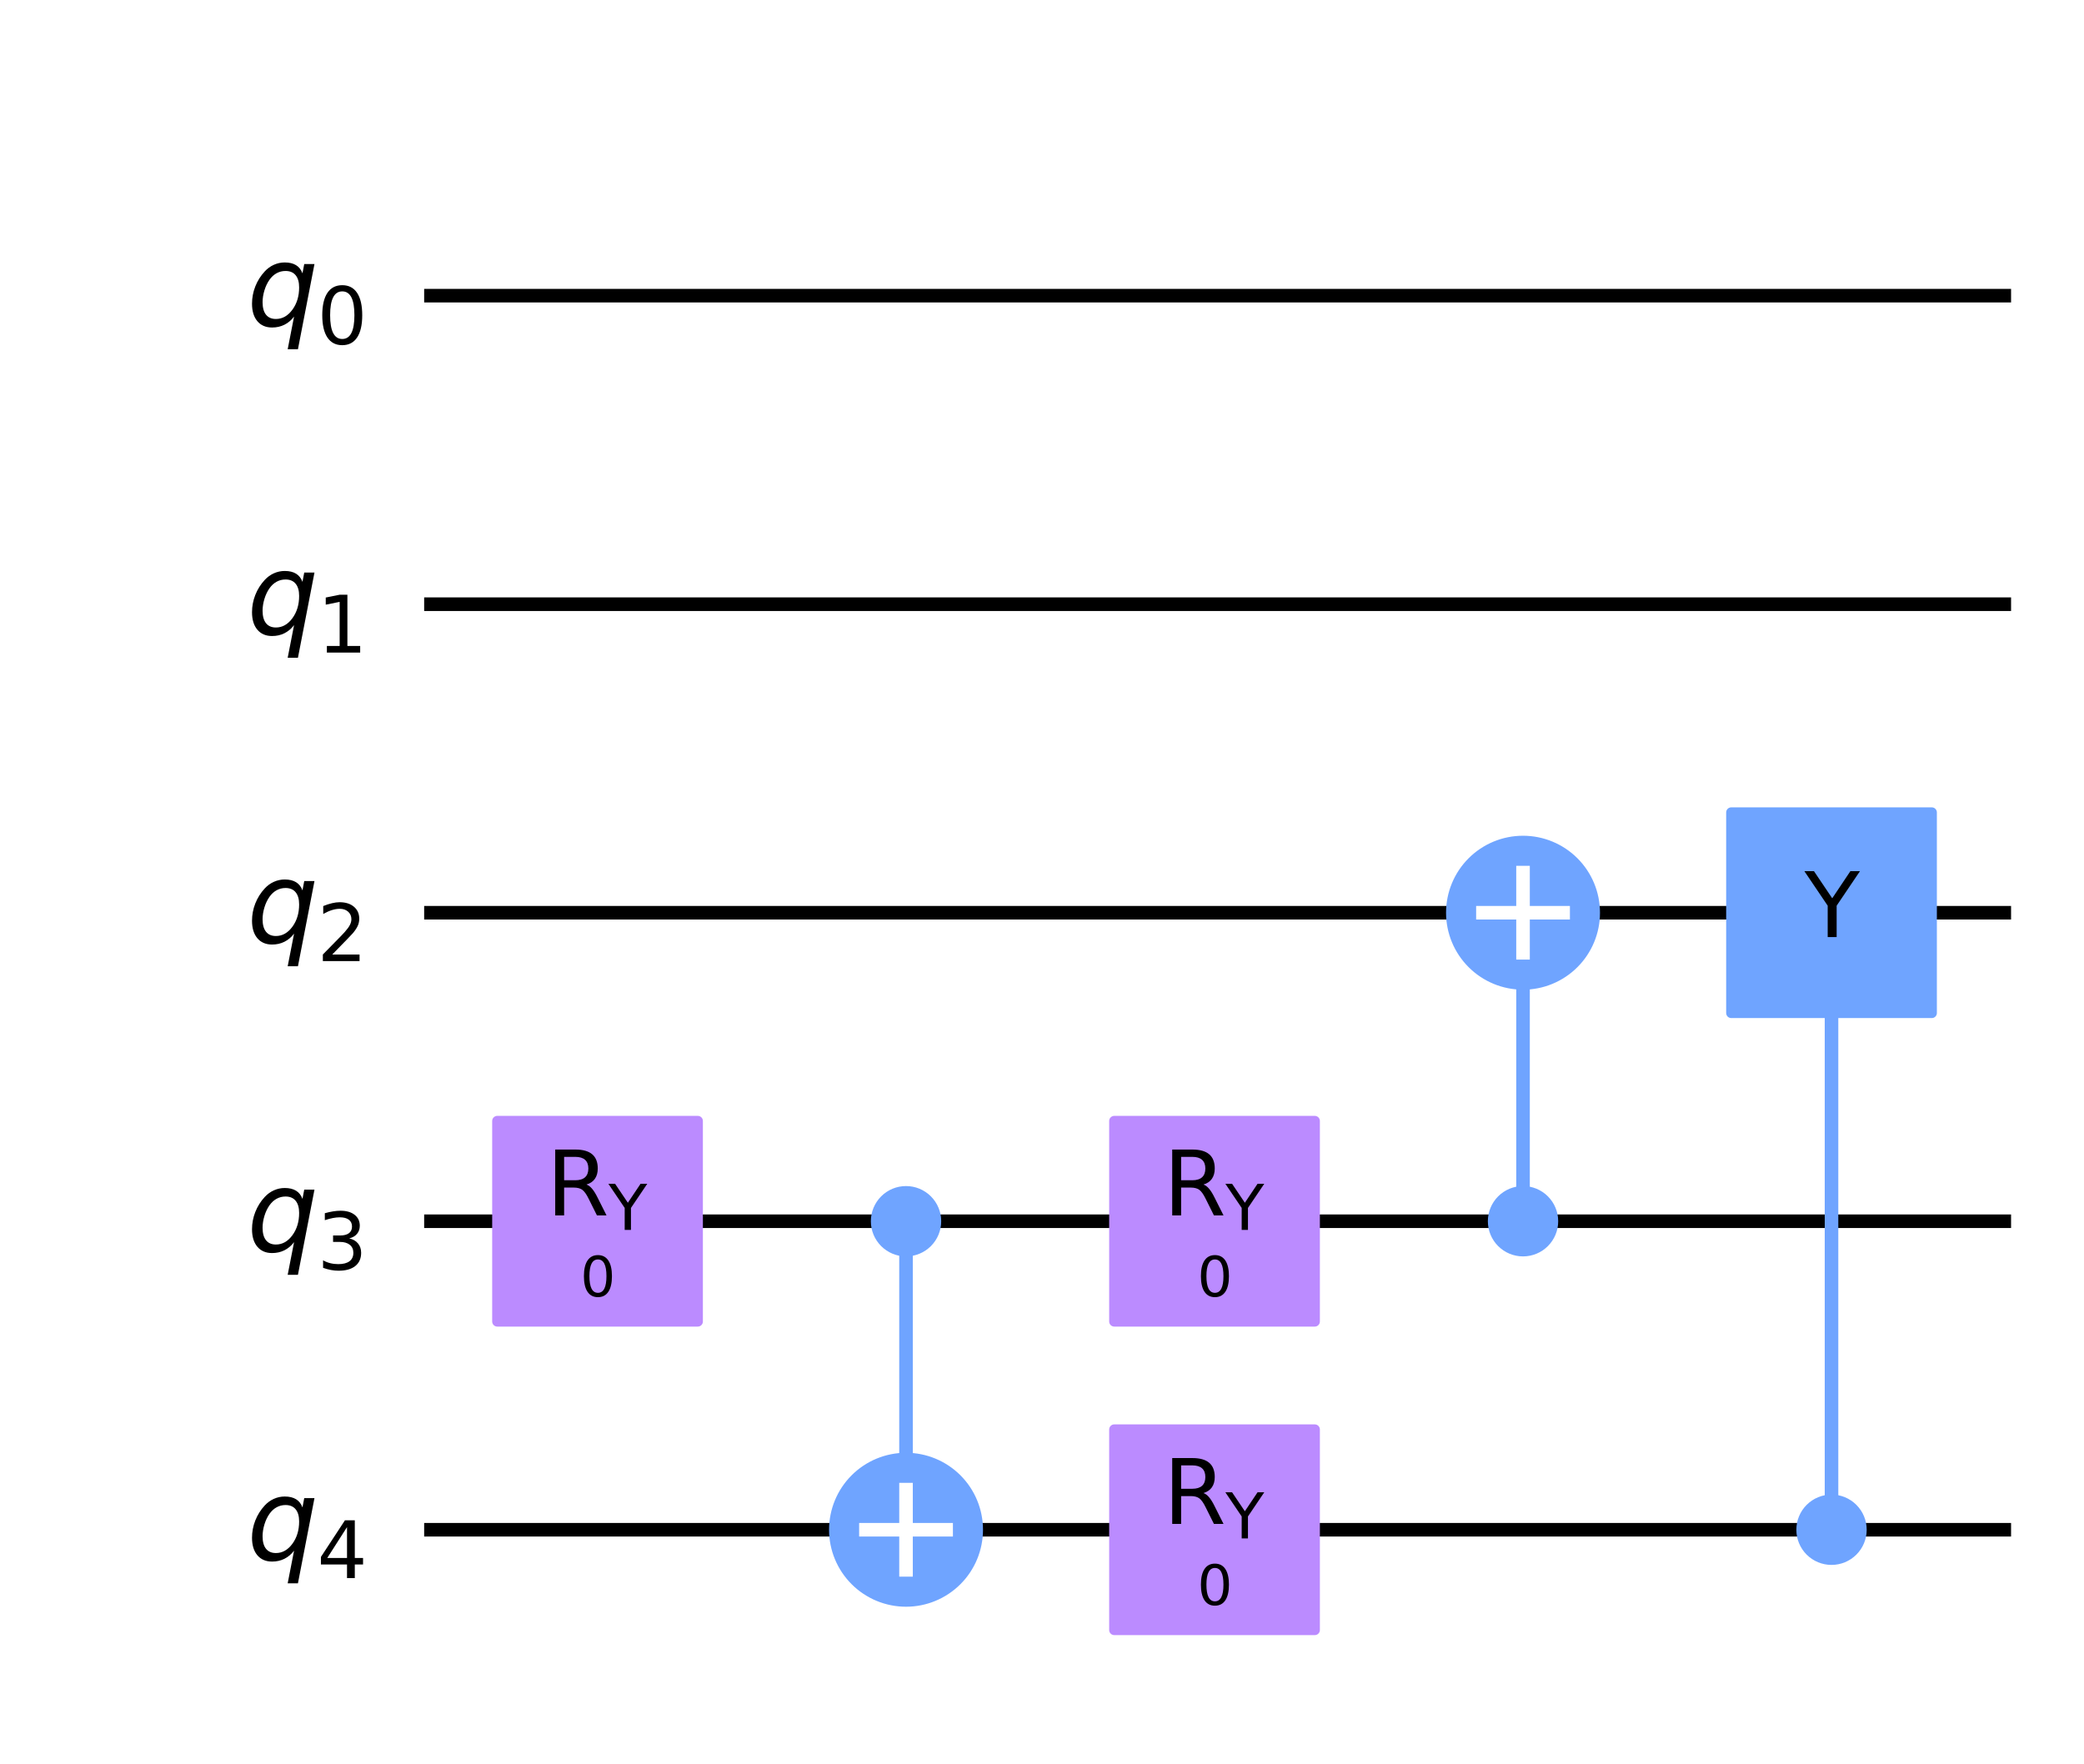 <?xml version="1.0" encoding="utf-8" standalone="no"?>
<!DOCTYPE svg PUBLIC "-//W3C//DTD SVG 1.1//EN"
  "http://www.w3.org/Graphics/SVG/1.1/DTD/svg11.dtd">
<svg height="259.835pt" version="1.1" viewBox="0 0 307.036 259.835" width="307.036pt" xmlns="http://www.w3.org/2000/svg" xmlns:xlink="http://www.w3.org/1999/xlink">
 <defs>
  <style type="text/css">*{stroke-linecap:butt;stroke-linejoin:round;}</style>
 </defs>
 <g id="figure_1">
  <g id="patch_1">
   <path d="M 0 259.835 
L 307.036 259.835 
L 307.036 0 
L 0 0 
z
" style="fill:#ffffff;"/>
  </g>
  <g id="axes_1">
   <g id="line2d_1">
    <path clip-path="url(#p4478a1c3f9)" d="M 63.491 43.561 
L 295.291 43.561 
" style="fill:none;stroke:#000000;stroke-linecap:square;stroke-width:2;"/>
   </g>
   <g id="line2d_2">
    <path clip-path="url(#p4478a1c3f9)" d="M 63.491 89.012 
L 295.291 89.012 
" style="fill:none;stroke:#000000;stroke-linecap:square;stroke-width:2;"/>
   </g>
   <g id="line2d_3">
    <path clip-path="url(#p4478a1c3f9)" d="M 63.491 134.463 
L 295.291 134.463 
" style="fill:none;stroke:#000000;stroke-linecap:square;stroke-width:2;"/>
   </g>
   <g id="line2d_4">
    <path clip-path="url(#p4478a1c3f9)" d="M 63.491 179.914 
L 295.291 179.914 
" style="fill:none;stroke:#000000;stroke-linecap:square;stroke-width:2;"/>
   </g>
   <g id="line2d_5">
    <path clip-path="url(#p4478a1c3f9)" d="M 63.491 225.365 
L 295.291 225.365 
" style="fill:none;stroke:#000000;stroke-linecap:square;stroke-width:2;"/>
   </g>
   <g id="line2d_6">
    <path clip-path="url(#p4478a1c3f9)" d="M 133.485 225.365 
L 133.485 179.914 
" style="fill:none;stroke:#6fa4ff;stroke-linecap:square;stroke-width:2;"/>
   </g>
   <g id="line2d_7">
    <path clip-path="url(#p4478a1c3f9)" d="M 224.387 179.914 
L 224.387 134.463 
" style="fill:none;stroke:#6fa4ff;stroke-linecap:square;stroke-width:2;"/>
   </g>
   <g id="line2d_8">
    <path clip-path="url(#p4478a1c3f9)" d="M 269.838 225.365 
L 269.838 134.463 
" style="fill:none;stroke:#6fa4ff;stroke-linecap:square;stroke-width:2;"/>
   </g>
   <g id="patch_2">
    <path clip-path="url(#p4478a1c3f9)" d="M 73.263 194.685 
L 102.806 194.685 
L 102.806 165.142 
L 73.263 165.142 
z
" style="fill:#bb8bff;stroke:#bb8bff;stroke-linejoin:miter;stroke-width:1.5;"/>
   </g>
   <g id="patch_3">
    <path clip-path="url(#p4478a1c3f9)" d="M 133.485 184.345 
C 134.661 184.345 135.788 183.878 136.619 183.047 
C 137.45 182.216 137.917 181.089 137.917 179.914 
C 137.917 178.739 137.45 177.611 136.619 176.78 
C 135.788 175.949 134.661 175.482 133.485 175.482 
C 132.31 175.482 131.183 175.949 130.352 176.78 
C 129.521 177.611 129.054 178.739 129.054 179.914 
C 129.054 181.089 129.521 182.216 130.352 183.047 
C 131.183 183.878 132.31 184.345 133.485 184.345 
z
" style="fill:#6fa4ff;stroke:#6fa4ff;stroke-linejoin:miter;stroke-width:1.5;"/>
   </g>
   <g id="patch_4">
    <path clip-path="url(#p4478a1c3f9)" d="M 133.485 235.705 
C 136.228 235.705 138.858 234.615 140.797 232.676 
C 142.736 230.737 143.825 228.107 143.825 225.365 
C 143.825 222.623 142.736 219.992 140.797 218.053 
C 138.858 216.114 136.228 215.025 133.485 215.025 
C 130.743 215.025 128.113 216.114 126.174 218.053 
C 124.235 219.992 123.145 222.623 123.145 225.365 
C 123.145 228.107 124.235 230.737 126.174 232.676 
C 128.113 234.615 130.743 235.705 133.485 235.705 
z
" style="fill:#6fa4ff;stroke:#6fa4ff;stroke-linejoin:miter;stroke-width:2;"/>
   </g>
   <g id="patch_5">
    <path clip-path="url(#p4478a1c3f9)" d="M 164.165 194.685 
L 193.708 194.685 
L 193.708 165.142 
L 164.165 165.142 
z
" style="fill:#bb8bff;stroke:#bb8bff;stroke-linejoin:miter;stroke-width:1.5;"/>
   </g>
   <g id="patch_6">
    <path clip-path="url(#p4478a1c3f9)" d="M 164.165 240.136 
L 193.708 240.136 
L 193.708 210.593 
L 164.165 210.593 
z
" style="fill:#bb8bff;stroke:#bb8bff;stroke-linejoin:miter;stroke-width:1.5;"/>
   </g>
   <g id="patch_7">
    <path clip-path="url(#p4478a1c3f9)" d="M 224.387 184.345 
C 225.563 184.345 226.69 183.878 227.521 183.047 
C 228.352 182.216 228.819 181.089 228.819 179.914 
C 228.819 178.739 228.352 177.611 227.521 176.78 
C 226.69 175.949 225.563 175.482 224.387 175.482 
C 223.212 175.482 222.085 175.949 221.254 176.78 
C 220.423 177.611 219.956 178.739 219.956 179.914 
C 219.956 181.089 220.423 182.216 221.254 183.047 
C 222.085 183.878 223.212 184.345 224.387 184.345 
z
" style="fill:#6fa4ff;stroke:#6fa4ff;stroke-linejoin:miter;stroke-width:1.5;"/>
   </g>
   <g id="patch_8">
    <path clip-path="url(#p4478a1c3f9)" d="M 224.387 144.803 
C 227.13 144.803 229.76 143.713 231.699 141.774 
C 233.638 139.835 234.727 137.205 234.727 134.463 
C 234.727 131.721 233.638 129.09 231.699 127.151 
C 229.76 125.212 227.13 124.123 224.387 124.123 
C 221.645 124.123 219.015 125.212 217.076 127.151 
C 215.137 129.09 214.047 131.721 214.047 134.463 
C 214.047 137.205 215.137 139.835 217.076 141.774 
C 219.015 143.713 221.645 144.803 224.387 144.803 
z
" style="fill:#6fa4ff;stroke:#6fa4ff;stroke-linejoin:miter;stroke-width:2;"/>
   </g>
   <g id="patch_9">
    <path clip-path="url(#p4478a1c3f9)" d="M 269.838 229.796 
C 271.014 229.796 272.141 229.329 272.972 228.498 
C 273.803 227.667 274.27 226.54 274.27 225.365 
C 274.27 224.19 273.803 223.062 272.972 222.231 
C 272.141 221.4 271.014 220.933 269.838 220.933 
C 268.663 220.933 267.536 221.4 266.705 222.231 
C 265.874 223.062 265.407 224.19 265.407 225.365 
C 265.407 226.54 265.874 227.667 266.705 228.498 
C 267.536 229.329 268.663 229.796 269.838 229.796 
z
" style="fill:#6fa4ff;stroke:#6fa4ff;stroke-linejoin:miter;stroke-width:1.5;"/>
   </g>
   <g id="patch_10">
    <path clip-path="url(#p4478a1c3f9)" d="M 255.067 149.234 
L 284.61 149.234 
L 284.61 119.691 
L 255.067 119.691 
z
" style="fill:#6fa4ff;stroke:#6fa4ff;stroke-linejoin:miter;stroke-width:1.5;"/>
   </g>
   <g id="line2d_9">
    <path clip-path="url(#p4478a1c3f9)" d="M 133.485 231.273 
L 133.485 219.456 
" style="fill:none;stroke:#ffffff;stroke-linecap:square;stroke-width:2;"/>
   </g>
   <g id="line2d_10">
    <path clip-path="url(#p4478a1c3f9)" d="M 127.577 225.365 
L 139.394 225.365 
" style="fill:none;stroke:#ffffff;stroke-linecap:square;stroke-width:2;"/>
   </g>
   <g id="line2d_11">
    <path clip-path="url(#p4478a1c3f9)" d="M 224.387 140.371 
L 224.387 128.554 
" style="fill:none;stroke:#ffffff;stroke-linecap:square;stroke-width:2;"/>
   </g>
   <g id="line2d_12">
    <path clip-path="url(#p4478a1c3f9)" d="M 218.479 134.463 
L 230.296 134.463 
" style="fill:none;stroke:#ffffff;stroke-linecap:square;stroke-width:2;"/>
   </g>
   <g id="text_1">
    <g clip-path="url(#p4478a1c3f9)">
     <!-- $\mathrm{R}_\mathrm{Y}$ -->
     <g transform="translate(80.494 179.07)scale(0.13 -0.13)">
      <defs>
       <path d="M 2841 2188 
Q 3044 2119 3236 1894 
Q 3428 1669 3622 1275 
L 4263 0 
L 3584 0 
L 2988 1197 
Q 2756 1666 2539 1819 
Q 2322 1972 1947 1972 
L 1259 1972 
L 1259 0 
L 628 0 
L 628 4666 
L 2053 4666 
Q 2853 4666 3247 4331 
Q 3641 3997 3641 3322 
Q 3641 2881 3436 2590 
Q 3231 2300 2841 2188 
z
M 1259 4147 
L 1259 2491 
L 2053 2491 
Q 2509 2491 2742 2702 
Q 2975 2913 2975 3322 
Q 2975 3731 2742 3939 
Q 2509 4147 2053 4147 
L 1259 4147 
z
" id="DejaVuSans-52" transform="scale(0.016)"/>
       <path d="M -13 4666 
L 666 4666 
L 1959 2747 
L 3244 4666 
L 3922 4666 
L 2272 2222 
L 2272 0 
L 1638 0 
L 1638 2222 
L -13 4666 
z
" id="DejaVuSans-59" transform="scale(0.016)"/>
      </defs>
      <use transform="translate(0 0.094)" xlink:href="#DejaVuSans-52"/>
      <use transform="translate(70.439 -16.312)scale(0.7)" xlink:href="#DejaVuSans-59"/>
     </g>
    </g>
   </g>
   <g id="text_2">
    <g clip-path="url(#p4478a1c3f9)">
     <!-- 0 -->
     <g transform="translate(85.489 190.984)scale(0.08 -0.08)">
      <defs>
       <path d="M 2034 4250 
Q 1547 4250 1301 3770 
Q 1056 3291 1056 2328 
Q 1056 1369 1301 889 
Q 1547 409 2034 409 
Q 2525 409 2770 889 
Q 3016 1369 3016 2328 
Q 3016 3291 2770 3770 
Q 2525 4250 2034 4250 
z
M 2034 4750 
Q 2819 4750 3233 4129 
Q 3647 3509 3647 2328 
Q 3647 1150 3233 529 
Q 2819 -91 2034 -91 
Q 1250 -91 836 529 
Q 422 1150 422 2328 
Q 422 3509 836 4129 
Q 1250 4750 2034 4750 
z
" id="DejaVuSans-30" transform="scale(0.016)"/>
      </defs>
      <use xlink:href="#DejaVuSans-30"/>
     </g>
    </g>
   </g>
   <g id="text_3">
    <g clip-path="url(#p4478a1c3f9)">
     <!-- $\mathrm{R}_\mathrm{Y}$ -->
     <g transform="translate(171.396 179.07)scale(0.13 -0.13)">
      <use transform="translate(0 0.094)" xlink:href="#DejaVuSans-52"/>
      <use transform="translate(70.439 -16.312)scale(0.7)" xlink:href="#DejaVuSans-59"/>
     </g>
    </g>
   </g>
   <g id="text_4">
    <g clip-path="url(#p4478a1c3f9)">
     <!-- 0 -->
     <g transform="translate(176.391 190.984)scale(0.08 -0.08)">
      <use xlink:href="#DejaVuSans-30"/>
     </g>
    </g>
   </g>
   <g id="text_5">
    <g clip-path="url(#p4478a1c3f9)">
     <!-- $\mathrm{R}_\mathrm{Y}$ -->
     <g transform="translate(171.396 224.521)scale(0.13 -0.13)">
      <use transform="translate(0 0.094)" xlink:href="#DejaVuSans-52"/>
      <use transform="translate(70.439 -16.312)scale(0.7)" xlink:href="#DejaVuSans-59"/>
     </g>
    </g>
   </g>
   <g id="text_6">
    <g clip-path="url(#p4478a1c3f9)">
     <!-- 0 -->
     <g transform="translate(176.391 236.435)scale(0.08 -0.08)">
      <use xlink:href="#DejaVuSans-30"/>
     </g>
    </g>
   </g>
   <g id="text_7">
    <g clip-path="url(#p4478a1c3f9)">
     <!-- Y -->
     <g transform="translate(265.868 138.05)scale(0.13 -0.13)">
      <use xlink:href="#DejaVuSans-59"/>
     </g>
    </g>
   </g>
   <g id="text_8">
    <g clip-path="url(#p4478a1c3f9)">
     <!-- ${q}_{0}$ -->
     <g transform="translate(36.363 48.012)scale(0.163 -0.163)">
      <defs>
       <path d="M 2669 525 
Q 2438 222 2123 65 
Q 1809 -91 1428 -91 
Q 897 -91 595 267 
Q 294 625 294 1253 
Q 294 1759 480 2231 
Q 666 2703 1013 3078 
Q 1238 3322 1530 3453 
Q 1822 3584 2144 3584 
Q 2531 3584 2781 3431 
Q 3031 3278 3144 2969 
L 3244 3494 
L 3822 3494 
L 2888 -1319 
L 2309 -1319 
L 2669 525 
z
M 891 1338 
Q 891 875 1084 633 
Q 1278 391 1644 391 
Q 2188 391 2572 911 
Q 2956 1431 2956 2175 
Q 2956 2625 2757 2864 
Q 2559 3103 2188 3103 
Q 1916 3103 1684 2976 
Q 1453 2850 1281 2606 
Q 1100 2350 995 2006 
Q 891 1663 891 1338 
z
" id="DejaVuSans-Oblique-71" transform="scale(0.016)"/>
      </defs>
      <use xlink:href="#DejaVuSans-Oblique-71"/>
      <use transform="translate(63.477 -16.406)scale(0.7)" xlink:href="#DejaVuSans-30"/>
     </g>
    </g>
   </g>
   <g id="text_9">
    <g clip-path="url(#p4478a1c3f9)">
     <!-- ${q}_{1}$ -->
     <g transform="translate(36.363 93.463)scale(0.163 -0.163)">
      <defs>
       <path d="M 794 531 
L 1825 531 
L 1825 4091 
L 703 3866 
L 703 4441 
L 1819 4666 
L 2450 4666 
L 2450 531 
L 3481 531 
L 3481 0 
L 794 0 
L 794 531 
z
" id="DejaVuSans-31" transform="scale(0.016)"/>
      </defs>
      <use xlink:href="#DejaVuSans-Oblique-71"/>
      <use transform="translate(63.477 -16.406)scale(0.7)" xlink:href="#DejaVuSans-31"/>
     </g>
    </g>
   </g>
   <g id="text_10">
    <g clip-path="url(#p4478a1c3f9)">
     <!-- ${q}_{2}$ -->
     <g transform="translate(36.363 138.914)scale(0.163 -0.163)">
      <defs>
       <path d="M 1228 531 
L 3431 531 
L 3431 0 
L 469 0 
L 469 531 
Q 828 903 1448 1529 
Q 2069 2156 2228 2338 
Q 2531 2678 2651 2914 
Q 2772 3150 2772 3378 
Q 2772 3750 2511 3984 
Q 2250 4219 1831 4219 
Q 1534 4219 1204 4116 
Q 875 4013 500 3803 
L 500 4441 
Q 881 4594 1212 4672 
Q 1544 4750 1819 4750 
Q 2544 4750 2975 4387 
Q 3406 4025 3406 3419 
Q 3406 3131 3298 2873 
Q 3191 2616 2906 2266 
Q 2828 2175 2409 1742 
Q 1991 1309 1228 531 
z
" id="DejaVuSans-32" transform="scale(0.016)"/>
      </defs>
      <use xlink:href="#DejaVuSans-Oblique-71"/>
      <use transform="translate(63.477 -16.406)scale(0.7)" xlink:href="#DejaVuSans-32"/>
     </g>
    </g>
   </g>
   <g id="text_11">
    <g clip-path="url(#p4478a1c3f9)">
     <!-- ${q}_{3}$ -->
     <g transform="translate(36.363 184.365)scale(0.163 -0.163)">
      <defs>
       <path d="M 2597 2516 
Q 3050 2419 3304 2112 
Q 3559 1806 3559 1356 
Q 3559 666 3084 287 
Q 2609 -91 1734 -91 
Q 1441 -91 1130 -33 
Q 819 25 488 141 
L 488 750 
Q 750 597 1062 519 
Q 1375 441 1716 441 
Q 2309 441 2620 675 
Q 2931 909 2931 1356 
Q 2931 1769 2642 2001 
Q 2353 2234 1838 2234 
L 1294 2234 
L 1294 2753 
L 1863 2753 
Q 2328 2753 2575 2939 
Q 2822 3125 2822 3475 
Q 2822 3834 2567 4026 
Q 2313 4219 1838 4219 
Q 1578 4219 1281 4162 
Q 984 4106 628 3988 
L 628 4550 
Q 988 4650 1302 4700 
Q 1616 4750 1894 4750 
Q 2613 4750 3031 4423 
Q 3450 4097 3450 3541 
Q 3450 3153 3228 2886 
Q 3006 2619 2597 2516 
z
" id="DejaVuSans-33" transform="scale(0.016)"/>
      </defs>
      <use xlink:href="#DejaVuSans-Oblique-71"/>
      <use transform="translate(63.477 -16.406)scale(0.7)" xlink:href="#DejaVuSans-33"/>
     </g>
    </g>
   </g>
   <g id="text_12">
    <g clip-path="url(#p4478a1c3f9)">
     <!-- ${q}_{4}$ -->
     <g transform="translate(36.363 229.816)scale(0.163 -0.163)">
      <defs>
       <path d="M 2419 4116 
L 825 1625 
L 2419 1625 
L 2419 4116 
z
M 2253 4666 
L 3047 4666 
L 3047 1625 
L 3713 1625 
L 3713 1100 
L 3047 1100 
L 3047 0 
L 2419 0 
L 2419 1100 
L 313 1100 
L 313 1709 
L 2253 4666 
z
" id="DejaVuSans-34" transform="scale(0.016)"/>
      </defs>
      <use xlink:href="#DejaVuSans-Oblique-71"/>
      <use transform="translate(63.477 -16.406)scale(0.7)" xlink:href="#DejaVuSans-34"/>
     </g>
    </g>
   </g>
  </g>
 </g>
 <defs>
  <clipPath id="p4478a1c3f9">
   <rect height="245.435" width="292.636" x="7.2" y="7.2"/>
  </clipPath>
 </defs>
</svg>
